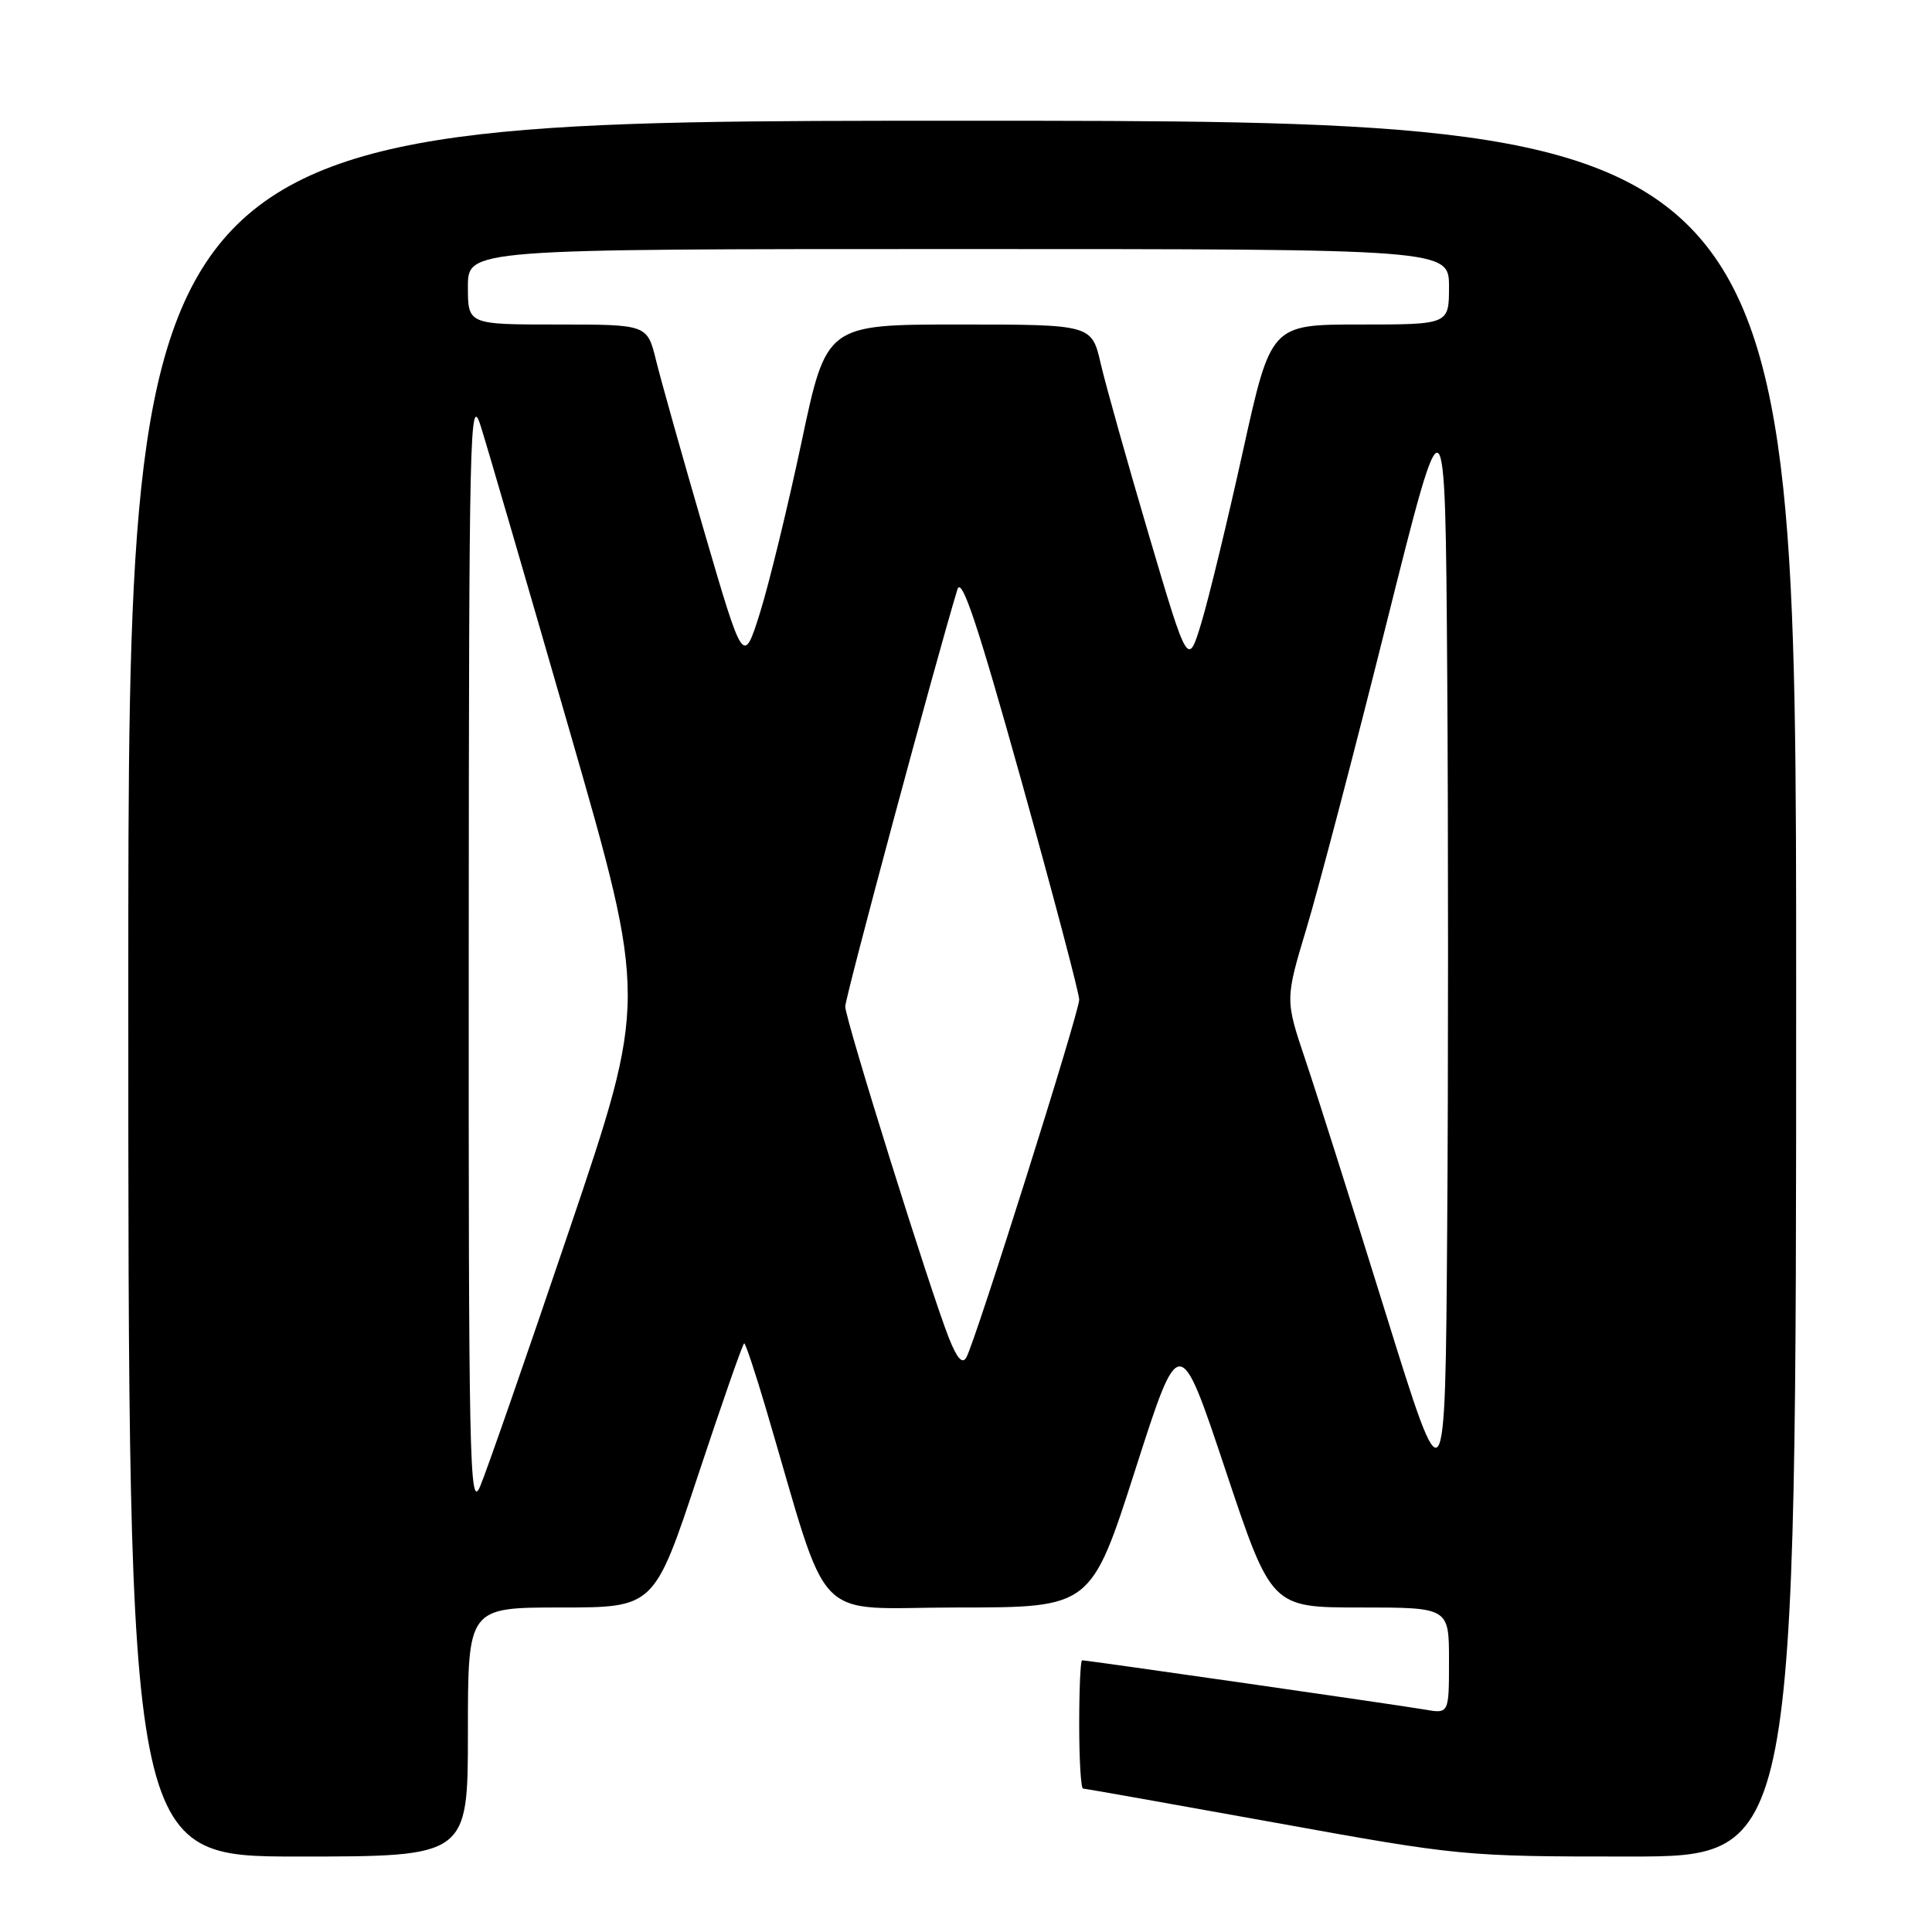 <?xml version="1.0" encoding="UTF-8" standalone="no"?>
<!DOCTYPE svg PUBLIC "-//W3C//DTD SVG 1.1//EN" "http://www.w3.org/Graphics/SVG/1.1/DTD/svg11.dtd" >
<svg xmlns="http://www.w3.org/2000/svg" xmlns:xlink="http://www.w3.org/1999/xlink" version="1.1" viewBox="0 0 256 256">
 <g >
 <path fill="currentColor"
d=" M 62.00 229.50 C 62.00 213.00 62.00 213.00 74.34 213.00 C 86.69 213.00 86.69 213.00 92.49 195.50 C 95.68 185.88 98.43 178.00 98.61 178.00 C 98.79 178.00 100.10 181.94 101.52 186.75 C 110.18 216.04 107.24 213.00 126.94 213.00 C 144.57 213.00 144.57 213.00 150.43 194.75 C 156.28 176.50 156.28 176.50 162.37 194.75 C 168.46 213.00 168.46 213.00 180.23 213.00 C 192.00 213.00 192.00 213.00 192.00 220.05 C 192.00 227.09 192.00 227.09 188.75 226.52 C 185.47 225.95 144.09 220.00 143.38 220.00 C 143.17 220.00 143.00 223.82 143.00 228.50 C 143.00 233.18 143.23 237.00 143.51 237.00 C 143.80 237.00 155.22 239.03 168.89 241.50 C 193.47 245.95 194.01 246.00 215.88 246.00 C 238.00 246.00 238.00 246.00 238.00 131.00 C 238.00 16.00 238.00 16.00 127.50 16.00 C 17.00 16.00 17.00 16.00 17.00 131.00 C 17.00 246.00 17.00 246.00 39.50 246.00 C 62.00 246.00 62.00 246.00 62.00 229.50 Z  M 62.11 126.00 C 62.14 56.73 62.25 51.85 63.71 56.50 C 64.58 59.25 69.89 77.47 75.52 97.00 C 85.75 132.50 85.75 132.50 75.42 163.02 C 69.74 179.80 64.42 195.10 63.59 197.02 C 62.22 200.16 62.08 193.29 62.11 126.00 Z  M 183.59 173.95 C 179.24 159.95 174.47 144.89 172.98 140.47 C 170.28 132.45 170.28 132.45 173.13 122.97 C 174.70 117.76 179.48 99.55 183.74 82.50 C 191.50 51.50 191.50 51.50 191.76 88.82 C 191.91 109.35 191.91 142.63 191.76 162.77 C 191.50 199.40 191.50 199.40 183.59 173.95 Z  M 125.76 177.36 C 123.31 171.20 112.00 135.06 112.00 133.37 C 112.00 132.13 124.06 87.28 126.86 78.11 C 127.41 76.32 129.51 82.60 135.30 103.32 C 139.53 118.49 143.00 131.61 143.00 132.46 C 143.00 134.14 129.28 177.64 128.05 179.86 C 127.53 180.80 126.83 180.03 125.76 177.36 Z  M 93.29 70.35 C 90.43 60.53 87.57 50.36 86.93 47.75 C 85.76 43.00 85.76 43.00 73.88 43.00 C 62.00 43.00 62.00 43.00 62.00 38.00 C 62.00 33.00 62.00 33.00 127.00 33.00 C 192.00 33.00 192.00 33.00 192.00 38.00 C 192.00 43.00 192.00 43.00 180.20 43.00 C 168.40 43.00 168.40 43.00 164.70 59.75 C 162.67 68.96 160.19 79.18 159.21 82.45 C 157.41 88.40 157.41 88.40 152.24 70.93 C 149.40 61.31 146.53 51.10 145.86 48.22 C 144.66 43.00 144.66 43.00 127.08 43.00 C 109.50 43.00 109.50 43.00 106.21 58.57 C 104.39 67.14 101.92 77.30 100.71 81.17 C 98.50 88.19 98.50 88.19 93.29 70.35 Z "/>
</g>
</svg>
